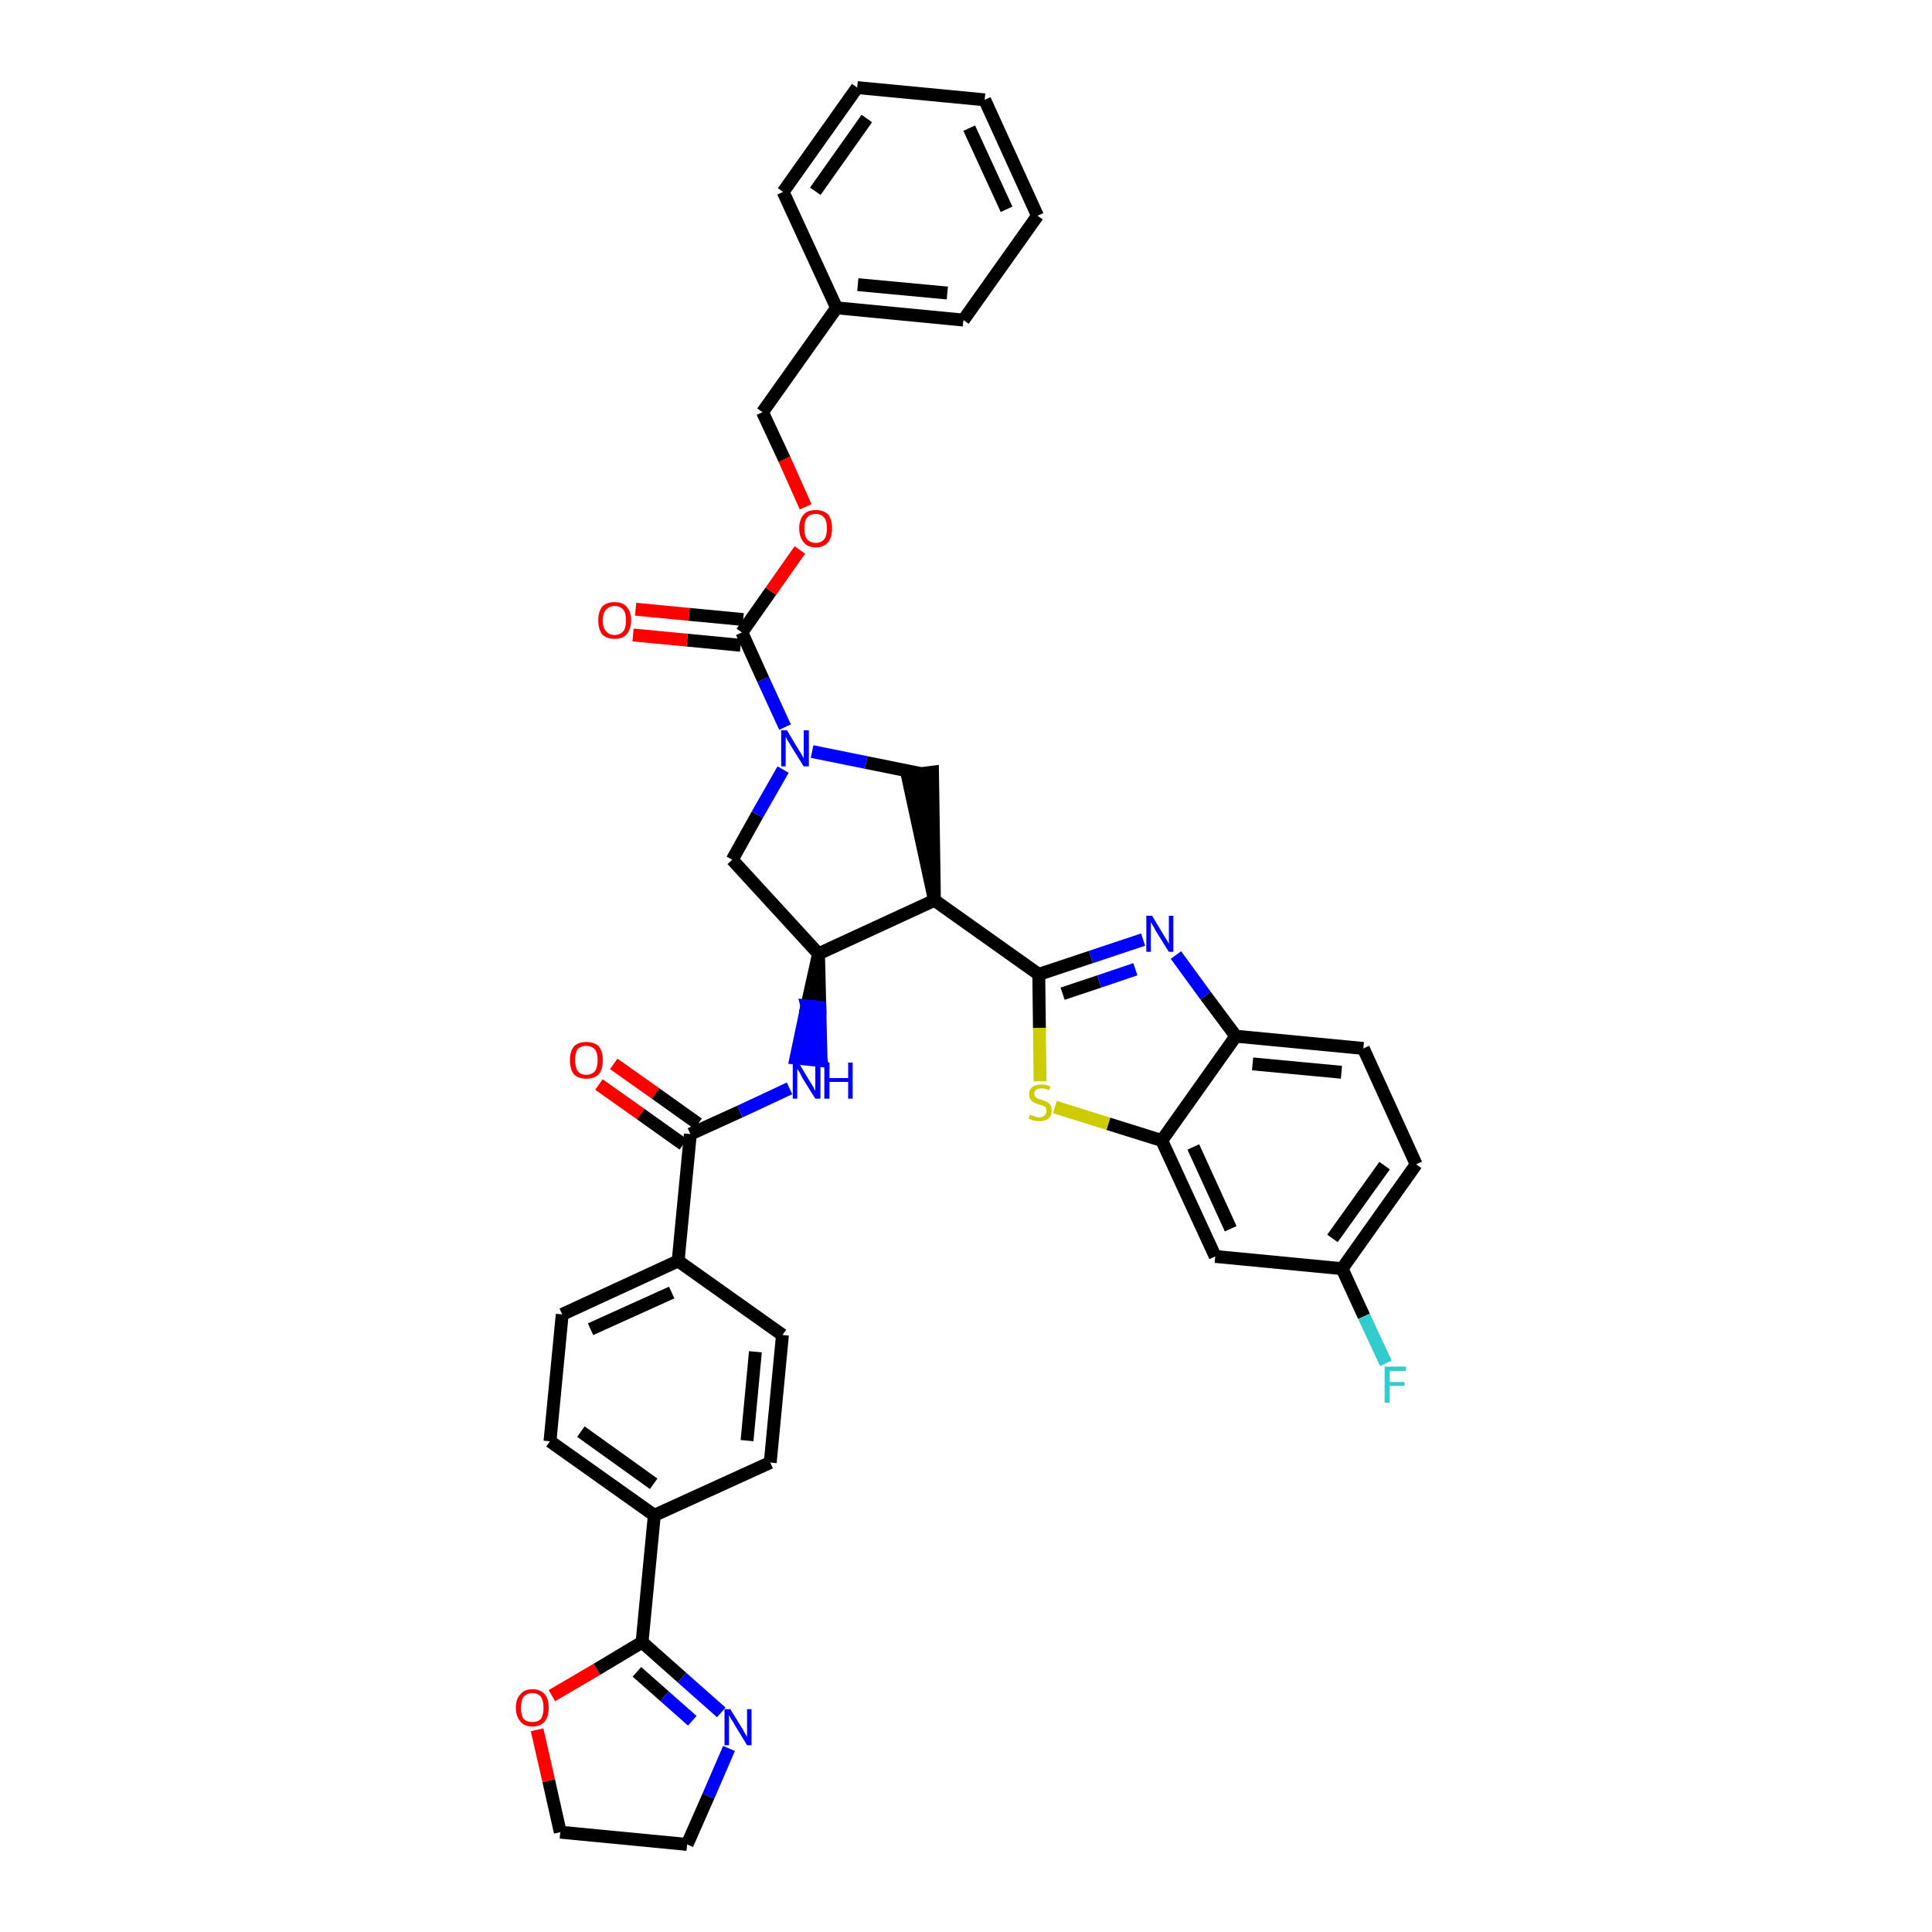 <?xml version='1.0' encoding='iso-8859-1'?>
<svg version='1.1' baseProfile='full'
              xmlns='http://www.w3.org/2000/svg'
                      xmlns:rdkit='http://www.rdkit.org/xml'
                      xmlns:xlink='http://www.w3.org/1999/xlink'
                  xml:space='preserve'
width='300px' height='300px' viewBox='0 0 300 300'>
<!-- END OF HEADER -->
<path class='bond-0 atom-0 atom-1' d='M 93.0,168.4 L 99.5,173.0' style='fill:none;fill-rule:evenodd;stroke:#FF0000;stroke-width:2.0px;stroke-linecap:butt;stroke-linejoin:miter;stroke-opacity:1' />
<path class='bond-0 atom-0 atom-1' d='M 99.5,173.0 L 106.1,177.7' style='fill:none;fill-rule:evenodd;stroke:#000000;stroke-width:2.0px;stroke-linecap:butt;stroke-linejoin:miter;stroke-opacity:1' />
<path class='bond-0 atom-0 atom-1' d='M 95.3,165.2 L 101.8,169.8' style='fill:none;fill-rule:evenodd;stroke:#FF0000;stroke-width:2.0px;stroke-linecap:butt;stroke-linejoin:miter;stroke-opacity:1' />
<path class='bond-0 atom-0 atom-1' d='M 101.8,169.8 L 108.4,174.5' style='fill:none;fill-rule:evenodd;stroke:#000000;stroke-width:2.0px;stroke-linecap:butt;stroke-linejoin:miter;stroke-opacity:1' />
<path class='bond-1 atom-1 atom-2' d='M 107.2,176.1 L 114.9,172.6' style='fill:none;fill-rule:evenodd;stroke:#000000;stroke-width:2.0px;stroke-linecap:butt;stroke-linejoin:miter;stroke-opacity:1' />
<path class='bond-1 atom-1 atom-2' d='M 114.9,172.6 L 122.6,169.0' style='fill:none;fill-rule:evenodd;stroke:#0000FF;stroke-width:2.0px;stroke-linecap:butt;stroke-linejoin:miter;stroke-opacity:1' />
<path class='bond-27 atom-1 atom-28' d='M 107.2,176.1 L 105.3,195.8' style='fill:none;fill-rule:evenodd;stroke:#000000;stroke-width:2.0px;stroke-linecap:butt;stroke-linejoin:miter;stroke-opacity:1' />
<path class='bond-2 atom-3 atom-2' d='M 127.1,148.1 L 125.3,156.2 L 127.3,156.4 Z' style='fill:#000000;fill-rule:evenodd;fill-opacity:1;stroke:#000000;stroke-width:2.0px;stroke-linecap:butt;stroke-linejoin:miter;stroke-opacity:1;' />
<path class='bond-2 atom-3 atom-2' d='M 125.3,156.2 L 127.5,164.7 L 123.6,164.3 Z' style='fill:#0000FF;fill-rule:evenodd;fill-opacity:1;stroke:#0000FF;stroke-width:2.0px;stroke-linecap:butt;stroke-linejoin:miter;stroke-opacity:1;' />
<path class='bond-2 atom-3 atom-2' d='M 125.3,156.2 L 127.3,156.4 L 127.5,164.7 Z' style='fill:#0000FF;fill-rule:evenodd;fill-opacity:1;stroke:#0000FF;stroke-width:2.0px;stroke-linecap:butt;stroke-linejoin:miter;stroke-opacity:1;' />
<path class='bond-3 atom-3 atom-4' d='M 127.1,148.1 L 113.7,133.5' style='fill:none;fill-rule:evenodd;stroke:#000000;stroke-width:2.0px;stroke-linecap:butt;stroke-linejoin:miter;stroke-opacity:1' />
<path class='bond-38 atom-17 atom-3' d='M 145.1,139.8 L 127.1,148.1' style='fill:none;fill-rule:evenodd;stroke:#000000;stroke-width:2.0px;stroke-linecap:butt;stroke-linejoin:miter;stroke-opacity:1' />
<path class='bond-4 atom-4 atom-5' d='M 113.7,133.5 L 117.6,126.5' style='fill:none;fill-rule:evenodd;stroke:#000000;stroke-width:2.0px;stroke-linecap:butt;stroke-linejoin:miter;stroke-opacity:1' />
<path class='bond-4 atom-4 atom-5' d='M 117.6,126.5 L 121.6,119.5' style='fill:none;fill-rule:evenodd;stroke:#0000FF;stroke-width:2.0px;stroke-linecap:butt;stroke-linejoin:miter;stroke-opacity:1' />
<path class='bond-5 atom-5 atom-6' d='M 121.9,112.9 L 118.5,105.5' style='fill:none;fill-rule:evenodd;stroke:#0000FF;stroke-width:2.0px;stroke-linecap:butt;stroke-linejoin:miter;stroke-opacity:1' />
<path class='bond-5 atom-5 atom-6' d='M 118.5,105.5 L 115.2,98.2' style='fill:none;fill-rule:evenodd;stroke:#000000;stroke-width:2.0px;stroke-linecap:butt;stroke-linejoin:miter;stroke-opacity:1' />
<path class='bond-15 atom-5 atom-16' d='M 126.1,116.7 L 134.5,118.4' style='fill:none;fill-rule:evenodd;stroke:#0000FF;stroke-width:2.0px;stroke-linecap:butt;stroke-linejoin:miter;stroke-opacity:1' />
<path class='bond-15 atom-5 atom-16' d='M 134.5,118.4 L 142.9,120.1' style='fill:none;fill-rule:evenodd;stroke:#000000;stroke-width:2.0px;stroke-linecap:butt;stroke-linejoin:miter;stroke-opacity:1' />
<path class='bond-6 atom-6 atom-7' d='M 115.4,96.2 L 107.0,95.4' style='fill:none;fill-rule:evenodd;stroke:#000000;stroke-width:2.0px;stroke-linecap:butt;stroke-linejoin:miter;stroke-opacity:1' />
<path class='bond-6 atom-6 atom-7' d='M 107.0,95.4 L 98.7,94.6' style='fill:none;fill-rule:evenodd;stroke:#FF0000;stroke-width:2.0px;stroke-linecap:butt;stroke-linejoin:miter;stroke-opacity:1' />
<path class='bond-6 atom-6 atom-7' d='M 115.0,100.2 L 106.7,99.4' style='fill:none;fill-rule:evenodd;stroke:#000000;stroke-width:2.0px;stroke-linecap:butt;stroke-linejoin:miter;stroke-opacity:1' />
<path class='bond-6 atom-6 atom-7' d='M 106.7,99.4 L 98.3,98.6' style='fill:none;fill-rule:evenodd;stroke:#FF0000;stroke-width:2.0px;stroke-linecap:butt;stroke-linejoin:miter;stroke-opacity:1' />
<path class='bond-7 atom-6 atom-8' d='M 115.2,98.2 L 119.7,91.8' style='fill:none;fill-rule:evenodd;stroke:#000000;stroke-width:2.0px;stroke-linecap:butt;stroke-linejoin:miter;stroke-opacity:1' />
<path class='bond-7 atom-6 atom-8' d='M 119.7,91.8 L 124.2,85.4' style='fill:none;fill-rule:evenodd;stroke:#FF0000;stroke-width:2.0px;stroke-linecap:butt;stroke-linejoin:miter;stroke-opacity:1' />
<path class='bond-8 atom-8 atom-9' d='M 125.1,78.7 L 121.8,71.3' style='fill:none;fill-rule:evenodd;stroke:#FF0000;stroke-width:2.0px;stroke-linecap:butt;stroke-linejoin:miter;stroke-opacity:1' />
<path class='bond-8 atom-8 atom-9' d='M 121.8,71.3 L 118.4,64.0' style='fill:none;fill-rule:evenodd;stroke:#000000;stroke-width:2.0px;stroke-linecap:butt;stroke-linejoin:miter;stroke-opacity:1' />
<path class='bond-9 atom-9 atom-10' d='M 118.4,64.0 L 129.9,47.8' style='fill:none;fill-rule:evenodd;stroke:#000000;stroke-width:2.0px;stroke-linecap:butt;stroke-linejoin:miter;stroke-opacity:1' />
<path class='bond-10 atom-10 atom-11' d='M 129.9,47.8 L 149.6,49.7' style='fill:none;fill-rule:evenodd;stroke:#000000;stroke-width:2.0px;stroke-linecap:butt;stroke-linejoin:miter;stroke-opacity:1' />
<path class='bond-10 atom-10 atom-11' d='M 133.2,44.2 L 147.1,45.5' style='fill:none;fill-rule:evenodd;stroke:#000000;stroke-width:2.0px;stroke-linecap:butt;stroke-linejoin:miter;stroke-opacity:1' />
<path class='bond-41 atom-15 atom-10' d='M 121.6,29.8 L 129.9,47.8' style='fill:none;fill-rule:evenodd;stroke:#000000;stroke-width:2.0px;stroke-linecap:butt;stroke-linejoin:miter;stroke-opacity:1' />
<path class='bond-11 atom-11 atom-12' d='M 149.6,49.7 L 161.1,33.5' style='fill:none;fill-rule:evenodd;stroke:#000000;stroke-width:2.0px;stroke-linecap:butt;stroke-linejoin:miter;stroke-opacity:1' />
<path class='bond-12 atom-12 atom-13' d='M 161.1,33.5 L 152.9,15.5' style='fill:none;fill-rule:evenodd;stroke:#000000;stroke-width:2.0px;stroke-linecap:butt;stroke-linejoin:miter;stroke-opacity:1' />
<path class='bond-12 atom-12 atom-13' d='M 156.3,32.5 L 150.5,19.9' style='fill:none;fill-rule:evenodd;stroke:#000000;stroke-width:2.0px;stroke-linecap:butt;stroke-linejoin:miter;stroke-opacity:1' />
<path class='bond-13 atom-13 atom-14' d='M 152.9,15.5 L 133.1,13.6' style='fill:none;fill-rule:evenodd;stroke:#000000;stroke-width:2.0px;stroke-linecap:butt;stroke-linejoin:miter;stroke-opacity:1' />
<path class='bond-14 atom-14 atom-15' d='M 133.1,13.6 L 121.6,29.8' style='fill:none;fill-rule:evenodd;stroke:#000000;stroke-width:2.0px;stroke-linecap:butt;stroke-linejoin:miter;stroke-opacity:1' />
<path class='bond-14 atom-14 atom-15' d='M 134.6,18.4 L 126.6,29.7' style='fill:none;fill-rule:evenodd;stroke:#000000;stroke-width:2.0px;stroke-linecap:butt;stroke-linejoin:miter;stroke-opacity:1' />
<path class='bond-16 atom-17 atom-16' d='M 145.1,139.8 L 144.8,119.9 L 140.9,120.4 Z' style='fill:#000000;fill-rule:evenodd;fill-opacity:1;stroke:#000000;stroke-width:2.0px;stroke-linecap:butt;stroke-linejoin:miter;stroke-opacity:1;' />
<path class='bond-17 atom-17 atom-18' d='M 145.1,139.8 L 161.3,151.3' style='fill:none;fill-rule:evenodd;stroke:#000000;stroke-width:2.0px;stroke-linecap:butt;stroke-linejoin:miter;stroke-opacity:1' />
<path class='bond-18 atom-18 atom-19' d='M 161.3,151.3 L 169.4,148.6' style='fill:none;fill-rule:evenodd;stroke:#000000;stroke-width:2.0px;stroke-linecap:butt;stroke-linejoin:miter;stroke-opacity:1' />
<path class='bond-18 atom-18 atom-19' d='M 169.4,148.6 L 177.5,145.9' style='fill:none;fill-rule:evenodd;stroke:#0000FF;stroke-width:2.0px;stroke-linecap:butt;stroke-linejoin:miter;stroke-opacity:1' />
<path class='bond-18 atom-18 atom-19' d='M 165.0,154.3 L 170.7,152.4' style='fill:none;fill-rule:evenodd;stroke:#000000;stroke-width:2.0px;stroke-linecap:butt;stroke-linejoin:miter;stroke-opacity:1' />
<path class='bond-18 atom-18 atom-19' d='M 170.7,152.4 L 176.3,150.5' style='fill:none;fill-rule:evenodd;stroke:#0000FF;stroke-width:2.0px;stroke-linecap:butt;stroke-linejoin:miter;stroke-opacity:1' />
<path class='bond-39 atom-27 atom-18' d='M 161.5,167.9 L 161.4,159.6' style='fill:none;fill-rule:evenodd;stroke:#CCCC00;stroke-width:2.0px;stroke-linecap:butt;stroke-linejoin:miter;stroke-opacity:1' />
<path class='bond-39 atom-27 atom-18' d='M 161.4,159.6 L 161.3,151.3' style='fill:none;fill-rule:evenodd;stroke:#000000;stroke-width:2.0px;stroke-linecap:butt;stroke-linejoin:miter;stroke-opacity:1' />
<path class='bond-19 atom-19 atom-20' d='M 182.6,148.3 L 187.2,154.6' style='fill:none;fill-rule:evenodd;stroke:#0000FF;stroke-width:2.0px;stroke-linecap:butt;stroke-linejoin:miter;stroke-opacity:1' />
<path class='bond-19 atom-19 atom-20' d='M 187.2,154.6 L 191.9,160.9' style='fill:none;fill-rule:evenodd;stroke:#000000;stroke-width:2.0px;stroke-linecap:butt;stroke-linejoin:miter;stroke-opacity:1' />
<path class='bond-20 atom-20 atom-21' d='M 191.9,160.9 L 211.7,162.8' style='fill:none;fill-rule:evenodd;stroke:#000000;stroke-width:2.0px;stroke-linecap:butt;stroke-linejoin:miter;stroke-opacity:1' />
<path class='bond-20 atom-20 atom-21' d='M 194.5,165.2 L 208.3,166.5' style='fill:none;fill-rule:evenodd;stroke:#000000;stroke-width:2.0px;stroke-linecap:butt;stroke-linejoin:miter;stroke-opacity:1' />
<path class='bond-42 atom-26 atom-20' d='M 180.4,177.1 L 191.9,160.9' style='fill:none;fill-rule:evenodd;stroke:#000000;stroke-width:2.0px;stroke-linecap:butt;stroke-linejoin:miter;stroke-opacity:1' />
<path class='bond-21 atom-21 atom-22' d='M 211.7,162.8 L 219.9,180.8' style='fill:none;fill-rule:evenodd;stroke:#000000;stroke-width:2.0px;stroke-linecap:butt;stroke-linejoin:miter;stroke-opacity:1' />
<path class='bond-22 atom-22 atom-23' d='M 219.9,180.8 L 208.4,197.0' style='fill:none;fill-rule:evenodd;stroke:#000000;stroke-width:2.0px;stroke-linecap:butt;stroke-linejoin:miter;stroke-opacity:1' />
<path class='bond-22 atom-22 atom-23' d='M 215.0,181.0 L 206.9,192.3' style='fill:none;fill-rule:evenodd;stroke:#000000;stroke-width:2.0px;stroke-linecap:butt;stroke-linejoin:miter;stroke-opacity:1' />
<path class='bond-23 atom-23 atom-24' d='M 208.4,197.0 L 211.8,204.4' style='fill:none;fill-rule:evenodd;stroke:#000000;stroke-width:2.0px;stroke-linecap:butt;stroke-linejoin:miter;stroke-opacity:1' />
<path class='bond-23 atom-23 atom-24' d='M 211.8,204.4 L 215.2,211.7' style='fill:none;fill-rule:evenodd;stroke:#33CCCC;stroke-width:2.0px;stroke-linecap:butt;stroke-linejoin:miter;stroke-opacity:1' />
<path class='bond-24 atom-23 atom-25' d='M 208.4,197.0 L 188.7,195.1' style='fill:none;fill-rule:evenodd;stroke:#000000;stroke-width:2.0px;stroke-linecap:butt;stroke-linejoin:miter;stroke-opacity:1' />
<path class='bond-25 atom-25 atom-26' d='M 188.7,195.1 L 180.4,177.1' style='fill:none;fill-rule:evenodd;stroke:#000000;stroke-width:2.0px;stroke-linecap:butt;stroke-linejoin:miter;stroke-opacity:1' />
<path class='bond-25 atom-25 atom-26' d='M 191.1,190.8 L 185.3,178.1' style='fill:none;fill-rule:evenodd;stroke:#000000;stroke-width:2.0px;stroke-linecap:butt;stroke-linejoin:miter;stroke-opacity:1' />
<path class='bond-26 atom-26 atom-27' d='M 180.4,177.1 L 172.1,174.5' style='fill:none;fill-rule:evenodd;stroke:#000000;stroke-width:2.0px;stroke-linecap:butt;stroke-linejoin:miter;stroke-opacity:1' />
<path class='bond-26 atom-26 atom-27' d='M 172.1,174.5 L 163.8,171.9' style='fill:none;fill-rule:evenodd;stroke:#CCCC00;stroke-width:2.0px;stroke-linecap:butt;stroke-linejoin:miter;stroke-opacity:1' />
<path class='bond-28 atom-28 atom-29' d='M 105.3,195.8 L 87.3,204.1' style='fill:none;fill-rule:evenodd;stroke:#000000;stroke-width:2.0px;stroke-linecap:butt;stroke-linejoin:miter;stroke-opacity:1' />
<path class='bond-28 atom-28 atom-29' d='M 104.3,200.7 L 91.7,206.4' style='fill:none;fill-rule:evenodd;stroke:#000000;stroke-width:2.0px;stroke-linecap:butt;stroke-linejoin:miter;stroke-opacity:1' />
<path class='bond-40 atom-38 atom-28' d='M 121.5,207.3 L 105.3,195.8' style='fill:none;fill-rule:evenodd;stroke:#000000;stroke-width:2.0px;stroke-linecap:butt;stroke-linejoin:miter;stroke-opacity:1' />
<path class='bond-29 atom-29 atom-30' d='M 87.3,204.1 L 85.4,223.8' style='fill:none;fill-rule:evenodd;stroke:#000000;stroke-width:2.0px;stroke-linecap:butt;stroke-linejoin:miter;stroke-opacity:1' />
<path class='bond-30 atom-30 atom-31' d='M 85.4,223.8 L 101.6,235.3' style='fill:none;fill-rule:evenodd;stroke:#000000;stroke-width:2.0px;stroke-linecap:butt;stroke-linejoin:miter;stroke-opacity:1' />
<path class='bond-30 atom-30 atom-31' d='M 90.2,222.3 L 101.5,230.4' style='fill:none;fill-rule:evenodd;stroke:#000000;stroke-width:2.0px;stroke-linecap:butt;stroke-linejoin:miter;stroke-opacity:1' />
<path class='bond-31 atom-31 atom-32' d='M 101.6,235.3 L 99.7,255.0' style='fill:none;fill-rule:evenodd;stroke:#000000;stroke-width:2.0px;stroke-linecap:butt;stroke-linejoin:miter;stroke-opacity:1' />
<path class='bond-36 atom-31 atom-37' d='M 101.6,235.3 L 119.6,227.1' style='fill:none;fill-rule:evenodd;stroke:#000000;stroke-width:2.0px;stroke-linecap:butt;stroke-linejoin:miter;stroke-opacity:1' />
<path class='bond-32 atom-32 atom-33' d='M 99.7,255.0 L 105.9,260.5' style='fill:none;fill-rule:evenodd;stroke:#000000;stroke-width:2.0px;stroke-linecap:butt;stroke-linejoin:miter;stroke-opacity:1' />
<path class='bond-32 atom-32 atom-33' d='M 105.9,260.5 L 112.0,265.9' style='fill:none;fill-rule:evenodd;stroke:#0000FF;stroke-width:2.0px;stroke-linecap:butt;stroke-linejoin:miter;stroke-opacity:1' />
<path class='bond-32 atom-32 atom-33' d='M 98.9,259.6 L 103.2,263.4' style='fill:none;fill-rule:evenodd;stroke:#000000;stroke-width:2.0px;stroke-linecap:butt;stroke-linejoin:miter;stroke-opacity:1' />
<path class='bond-32 atom-32 atom-33' d='M 103.2,263.4 L 107.5,267.2' style='fill:none;fill-rule:evenodd;stroke:#0000FF;stroke-width:2.0px;stroke-linecap:butt;stroke-linejoin:miter;stroke-opacity:1' />
<path class='bond-43 atom-36 atom-32' d='M 85.7,263.3 L 92.7,259.2' style='fill:none;fill-rule:evenodd;stroke:#FF0000;stroke-width:2.0px;stroke-linecap:butt;stroke-linejoin:miter;stroke-opacity:1' />
<path class='bond-43 atom-36 atom-32' d='M 92.7,259.2 L 99.7,255.0' style='fill:none;fill-rule:evenodd;stroke:#000000;stroke-width:2.0px;stroke-linecap:butt;stroke-linejoin:miter;stroke-opacity:1' />
<path class='bond-33 atom-33 atom-34' d='M 113.2,271.5 L 110.0,278.9' style='fill:none;fill-rule:evenodd;stroke:#0000FF;stroke-width:2.0px;stroke-linecap:butt;stroke-linejoin:miter;stroke-opacity:1' />
<path class='bond-33 atom-33 atom-34' d='M 110.0,278.9 L 106.7,286.4' style='fill:none;fill-rule:evenodd;stroke:#000000;stroke-width:2.0px;stroke-linecap:butt;stroke-linejoin:miter;stroke-opacity:1' />
<path class='bond-34 atom-34 atom-35' d='M 106.7,286.4 L 87.0,284.5' style='fill:none;fill-rule:evenodd;stroke:#000000;stroke-width:2.0px;stroke-linecap:butt;stroke-linejoin:miter;stroke-opacity:1' />
<path class='bond-35 atom-35 atom-36' d='M 87.0,284.5 L 85.2,276.5' style='fill:none;fill-rule:evenodd;stroke:#000000;stroke-width:2.0px;stroke-linecap:butt;stroke-linejoin:miter;stroke-opacity:1' />
<path class='bond-35 atom-35 atom-36' d='M 85.2,276.5 L 83.4,268.6' style='fill:none;fill-rule:evenodd;stroke:#FF0000;stroke-width:2.0px;stroke-linecap:butt;stroke-linejoin:miter;stroke-opacity:1' />
<path class='bond-37 atom-37 atom-38' d='M 119.6,227.1 L 121.5,207.3' style='fill:none;fill-rule:evenodd;stroke:#000000;stroke-width:2.0px;stroke-linecap:butt;stroke-linejoin:miter;stroke-opacity:1' />
<path class='bond-37 atom-37 atom-38' d='M 116.0,223.7 L 117.3,209.9' style='fill:none;fill-rule:evenodd;stroke:#000000;stroke-width:2.0px;stroke-linecap:butt;stroke-linejoin:miter;stroke-opacity:1' />
<path  class='atom-0' d='M 88.5 164.6
Q 88.5 163.3, 89.1 162.5
Q 89.8 161.8, 91.0 161.8
Q 92.3 161.8, 93.0 162.5
Q 93.6 163.3, 93.6 164.6
Q 93.6 166.0, 93.0 166.8
Q 92.3 167.5, 91.0 167.5
Q 89.8 167.5, 89.1 166.8
Q 88.5 166.0, 88.5 164.6
M 91.0 166.9
Q 91.9 166.9, 92.4 166.3
Q 92.8 165.7, 92.8 164.6
Q 92.8 163.5, 92.4 163.0
Q 91.9 162.4, 91.0 162.4
Q 90.2 162.4, 89.7 162.9
Q 89.3 163.5, 89.3 164.6
Q 89.3 165.7, 89.7 166.3
Q 90.2 166.9, 91.0 166.9
' fill='#FF0000'/>
<path  class='atom-2' d='M 124.0 165.0
L 125.8 168.0
Q 126.0 168.3, 126.3 168.8
Q 126.6 169.4, 126.6 169.4
L 126.6 165.0
L 127.4 165.0
L 127.4 170.6
L 126.6 170.6
L 124.6 167.4
Q 124.4 167.0, 124.2 166.6
Q 123.9 166.1, 123.8 166.0
L 123.8 170.6
L 123.1 170.6
L 123.1 165.0
L 124.0 165.0
' fill='#0000FF'/>
<path  class='atom-2' d='M 128.0 165.0
L 128.8 165.0
L 128.8 167.4
L 131.7 167.4
L 131.7 165.0
L 132.4 165.0
L 132.4 170.6
L 131.7 170.6
L 131.7 168.0
L 128.8 168.0
L 128.8 170.6
L 128.0 170.6
L 128.0 165.0
' fill='#0000FF'/>
<path  class='atom-5' d='M 122.2 113.4
L 124.0 116.4
Q 124.2 116.7, 124.5 117.2
Q 124.8 117.7, 124.8 117.8
L 124.8 113.4
L 125.6 113.4
L 125.6 119.0
L 124.8 119.0
L 122.8 115.8
Q 122.6 115.4, 122.3 115.0
Q 122.1 114.5, 122.0 114.4
L 122.0 119.0
L 121.3 119.0
L 121.3 113.4
L 122.2 113.4
' fill='#0000FF'/>
<path  class='atom-7' d='M 92.9 96.3
Q 92.9 95.0, 93.5 94.2
Q 94.2 93.5, 95.4 93.5
Q 96.7 93.5, 97.3 94.2
Q 98.0 95.0, 98.0 96.3
Q 98.0 97.7, 97.3 98.5
Q 96.7 99.2, 95.4 99.2
Q 94.2 99.2, 93.5 98.5
Q 92.9 97.7, 92.9 96.3
M 95.4 98.6
Q 96.3 98.6, 96.8 98.0
Q 97.2 97.5, 97.2 96.3
Q 97.2 95.2, 96.8 94.7
Q 96.3 94.1, 95.4 94.1
Q 94.6 94.1, 94.1 94.7
Q 93.6 95.2, 93.6 96.3
Q 93.6 97.5, 94.1 98.0
Q 94.6 98.6, 95.4 98.6
' fill='#FF0000'/>
<path  class='atom-8' d='M 124.1 82.0
Q 124.1 80.7, 124.8 79.9
Q 125.4 79.2, 126.7 79.2
Q 127.9 79.2, 128.6 79.9
Q 129.2 80.7, 129.2 82.0
Q 129.2 83.4, 128.6 84.2
Q 127.9 85.0, 126.7 85.0
Q 125.4 85.0, 124.8 84.2
Q 124.1 83.4, 124.1 82.0
M 126.7 84.3
Q 127.5 84.3, 128.0 83.7
Q 128.4 83.2, 128.4 82.0
Q 128.4 80.9, 128.0 80.4
Q 127.5 79.8, 126.7 79.8
Q 125.8 79.8, 125.3 80.4
Q 124.9 80.9, 124.9 82.0
Q 124.9 83.2, 125.3 83.7
Q 125.8 84.3, 126.7 84.3
' fill='#FF0000'/>
<path  class='atom-19' d='M 178.9 142.2
L 180.7 145.2
Q 180.9 145.5, 181.2 146.0
Q 181.5 146.5, 181.5 146.6
L 181.5 142.2
L 182.2 142.2
L 182.2 147.8
L 181.5 147.8
L 179.5 144.6
Q 179.3 144.2, 179.0 143.7
Q 178.8 143.3, 178.7 143.2
L 178.7 147.8
L 178.0 147.8
L 178.0 142.2
L 178.9 142.2
' fill='#0000FF'/>
<path  class='atom-24' d='M 215.0 212.2
L 218.3 212.2
L 218.3 212.9
L 215.8 212.9
L 215.8 214.6
L 218.1 214.6
L 218.1 215.2
L 215.8 215.2
L 215.8 217.8
L 215.0 217.8
L 215.0 212.2
' fill='#33CCCC'/>
<path  class='atom-27' d='M 159.9 173.1
Q 160.0 173.1, 160.2 173.2
Q 160.5 173.3, 160.8 173.4
Q 161.1 173.5, 161.4 173.5
Q 161.9 173.5, 162.2 173.2
Q 162.5 172.9, 162.5 172.5
Q 162.5 172.2, 162.4 172.0
Q 162.2 171.8, 162.0 171.7
Q 161.7 171.6, 161.3 171.5
Q 160.8 171.3, 160.5 171.2
Q 160.2 171.0, 160.0 170.7
Q 159.8 170.4, 159.8 169.9
Q 159.8 169.2, 160.3 168.8
Q 160.8 168.4, 161.7 168.4
Q 162.4 168.4, 163.1 168.7
L 162.9 169.3
Q 162.3 169.0, 161.8 169.0
Q 161.2 169.0, 160.9 169.2
Q 160.6 169.5, 160.6 169.8
Q 160.6 170.1, 160.8 170.3
Q 160.9 170.5, 161.2 170.6
Q 161.4 170.7, 161.8 170.8
Q 162.3 171.0, 162.6 171.1
Q 162.9 171.3, 163.1 171.6
Q 163.3 171.9, 163.3 172.5
Q 163.3 173.3, 162.8 173.7
Q 162.3 174.1, 161.4 174.1
Q 160.9 174.1, 160.5 174.0
Q 160.2 173.9, 159.7 173.7
L 159.9 173.1
' fill='#CCCC00'/>
<path  class='atom-33' d='M 113.4 265.4
L 115.2 268.3
Q 115.4 268.6, 115.7 269.2
Q 116.0 269.7, 116.0 269.7
L 116.0 265.4
L 116.7 265.4
L 116.7 271.0
L 116.0 271.0
L 114.0 267.7
Q 113.8 267.3, 113.5 266.9
Q 113.3 266.5, 113.2 266.3
L 113.2 271.0
L 112.5 271.0
L 112.5 265.4
L 113.4 265.4
' fill='#0000FF'/>
<path  class='atom-36' d='M 80.1 265.2
Q 80.1 263.8, 80.8 263.1
Q 81.4 262.3, 82.7 262.3
Q 83.9 262.3, 84.6 263.1
Q 85.2 263.8, 85.2 265.2
Q 85.2 266.5, 84.6 267.3
Q 83.9 268.1, 82.7 268.1
Q 81.4 268.1, 80.8 267.3
Q 80.1 266.5, 80.1 265.2
M 82.7 267.4
Q 83.5 267.4, 84.0 266.9
Q 84.4 266.3, 84.4 265.2
Q 84.4 264.1, 84.0 263.5
Q 83.5 262.9, 82.7 262.9
Q 81.8 262.9, 81.3 263.5
Q 80.9 264.0, 80.9 265.2
Q 80.9 266.3, 81.3 266.9
Q 81.8 267.4, 82.7 267.4
' fill='#FF0000'/>
</svg>
